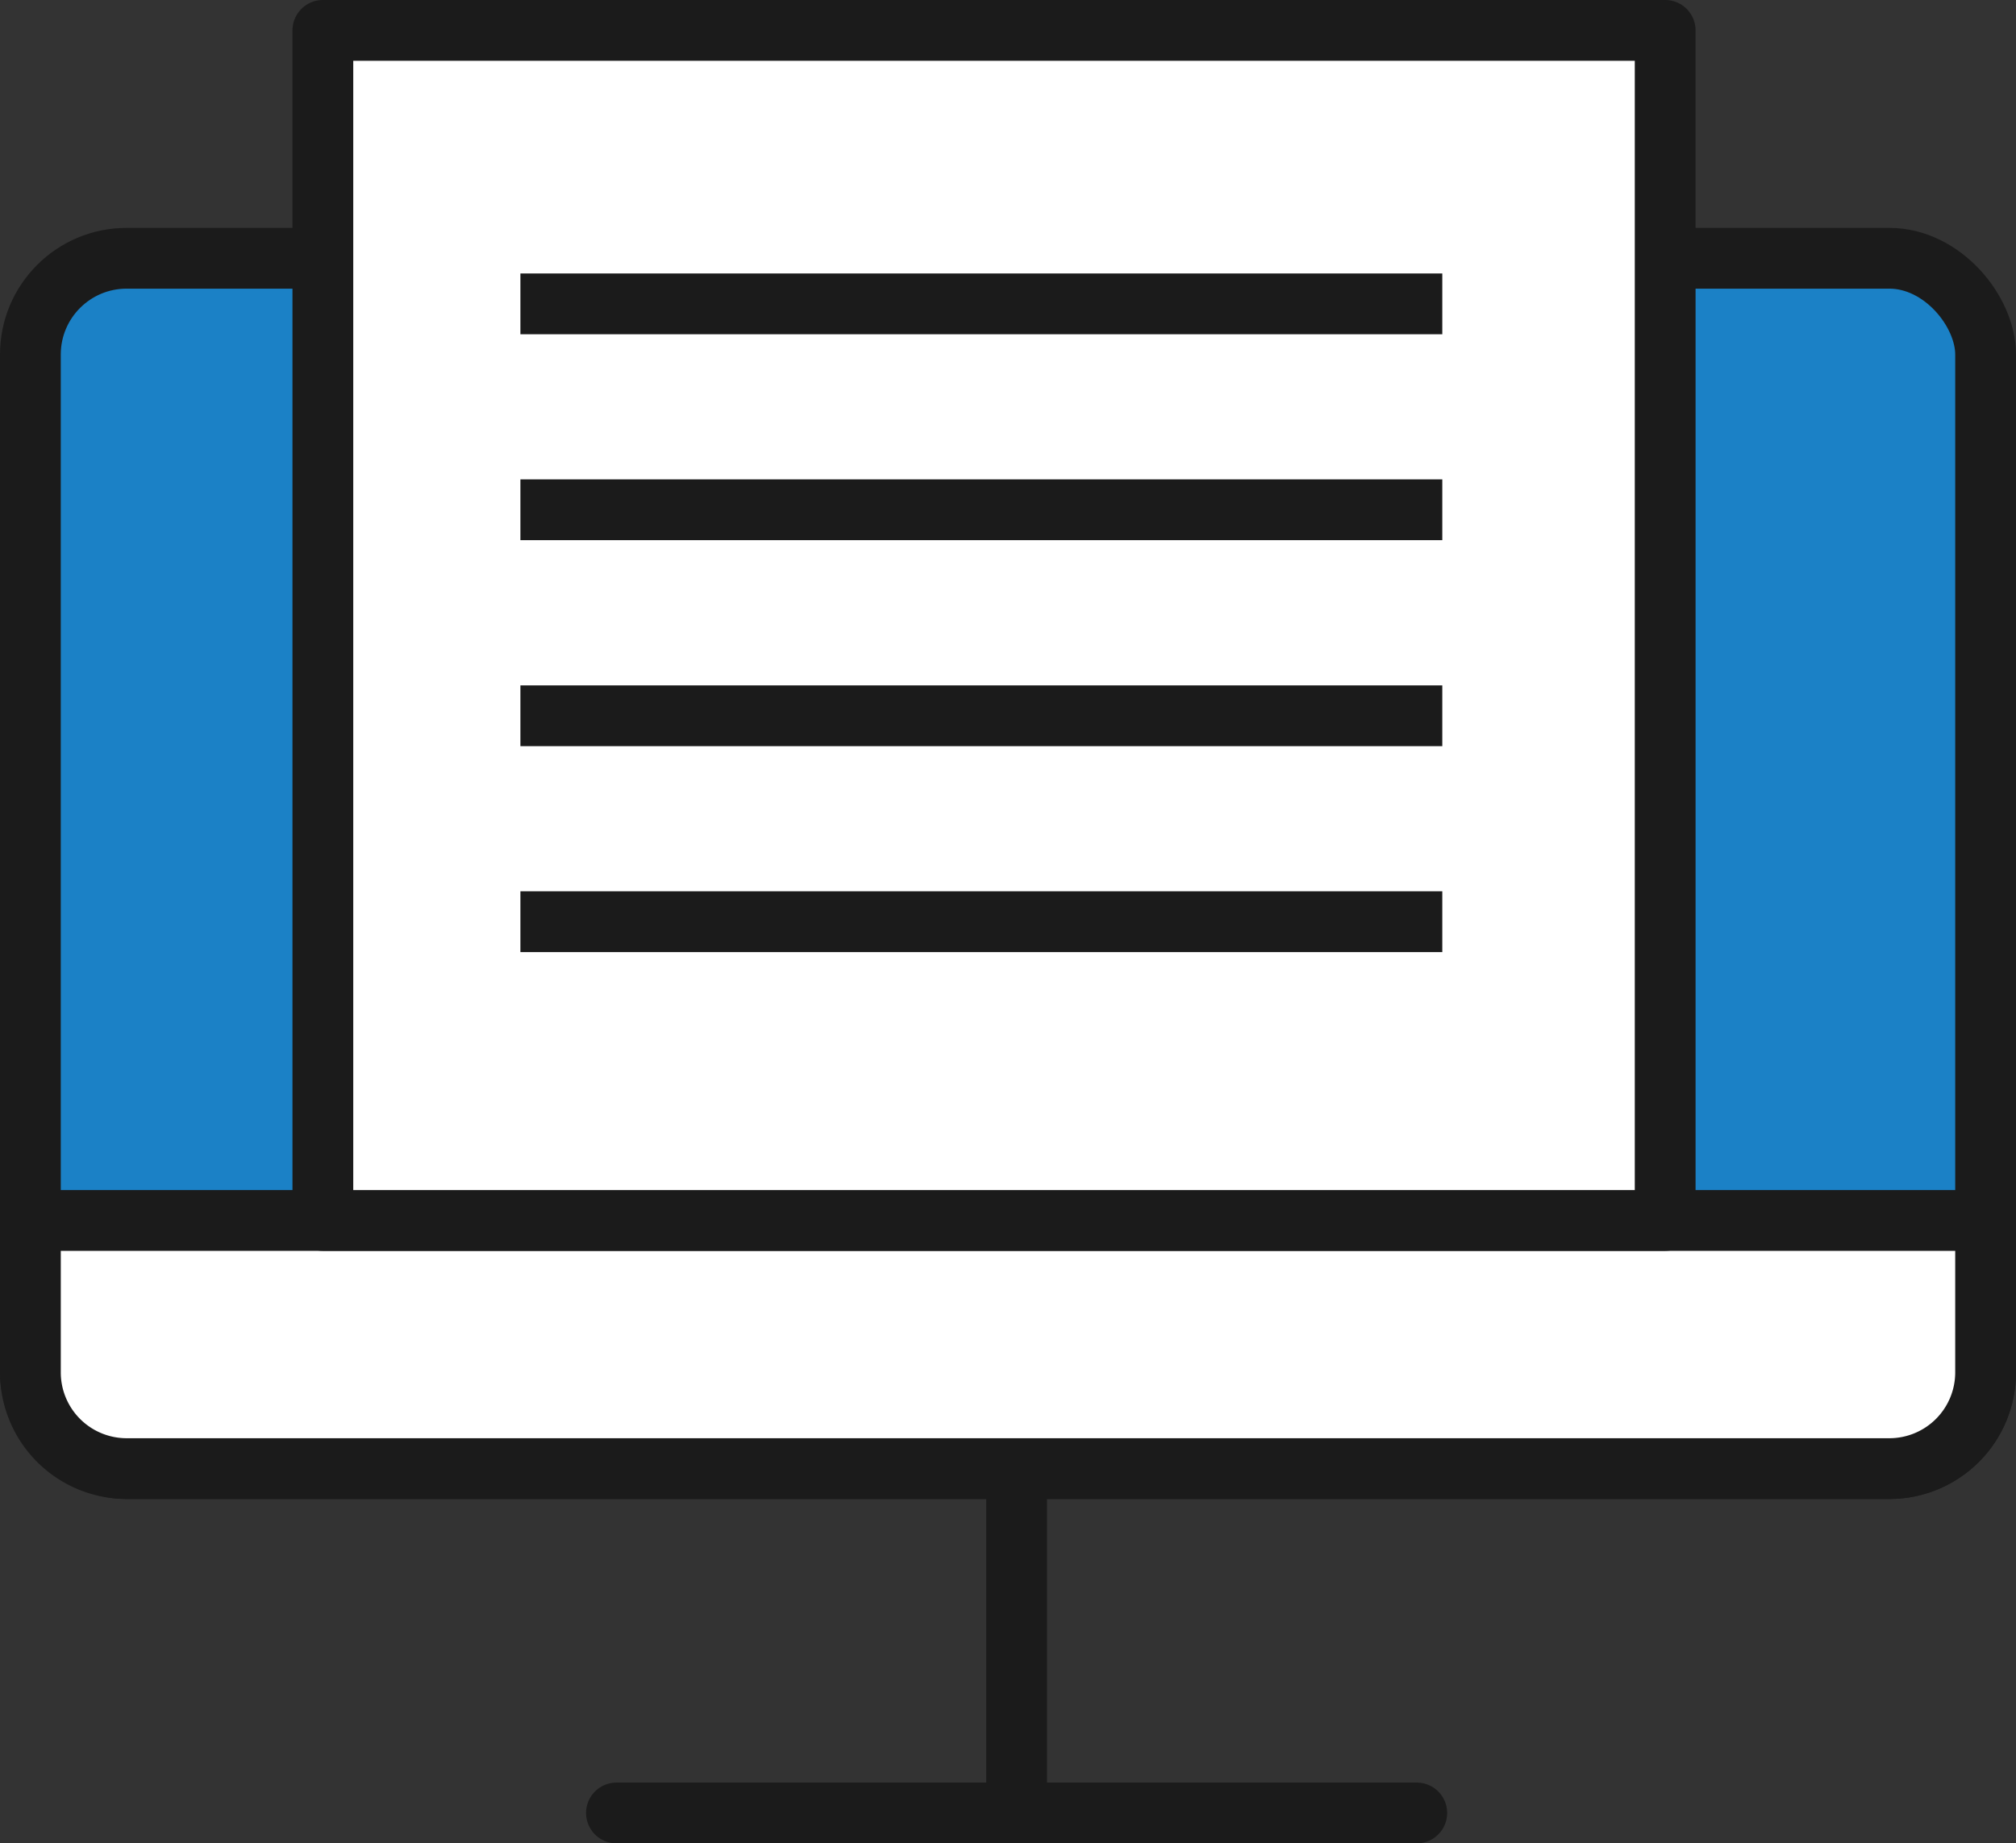 <svg xmlns="http://www.w3.org/2000/svg" viewBox="0 0 199 182"><rect x="0" y="0" width="199" height="182" fill="#333333" stroke="none"/><defs><style>.cls-1{fill:#1b81c6;}.cls-1,.cls-2,.cls-3,.cls-4{stroke:#1b1b1b;stroke-linejoin:round;stroke-width:6px;}.cls-2{fill:#fff;}.cls-3,.cls-4{fill:none;}.cls-4{stroke-linecap:round;}</style></defs><title>maintenance-icon-6</title><g id="Layer_2" data-name="Layer 2"><g id="Layer_1-2" data-name="Layer 1"><rect class="cls-1" x="3" y="25.5" width="193" height="119.5" rx="9.5" ry="9.5"/><path class="cls-2" d="M3,120.5H196a0,0,0,0,1,0,0v15a9.5,9.5,0,0,1-9.5,9.5H12.5A9.5,9.5,0,0,1,3,135.5v-15A0,0,0,0,1,3,120.5Z"/><rect class="cls-2" x="31.87" y="3" width="132.5" height="117.5"/><line class="cls-3" x1="51.37" y1="30" x2="142.37" y2="30"/><line class="cls-3" x1="51.37" y1="50.33" x2="142.37" y2="50.33"/><line class="cls-3" x1="51.37" y1="70.67" x2="142.37" y2="70.67"/><line class="cls-3" x1="51.37" y1="91" x2="142.37" y2="91"/><line class="cls-4" x1="100.35" y1="146.33" x2="100.35" y2="178"/><line class="cls-4" x1="60.85" y1="179" x2="139.85" y2="179"/></g></g></svg>